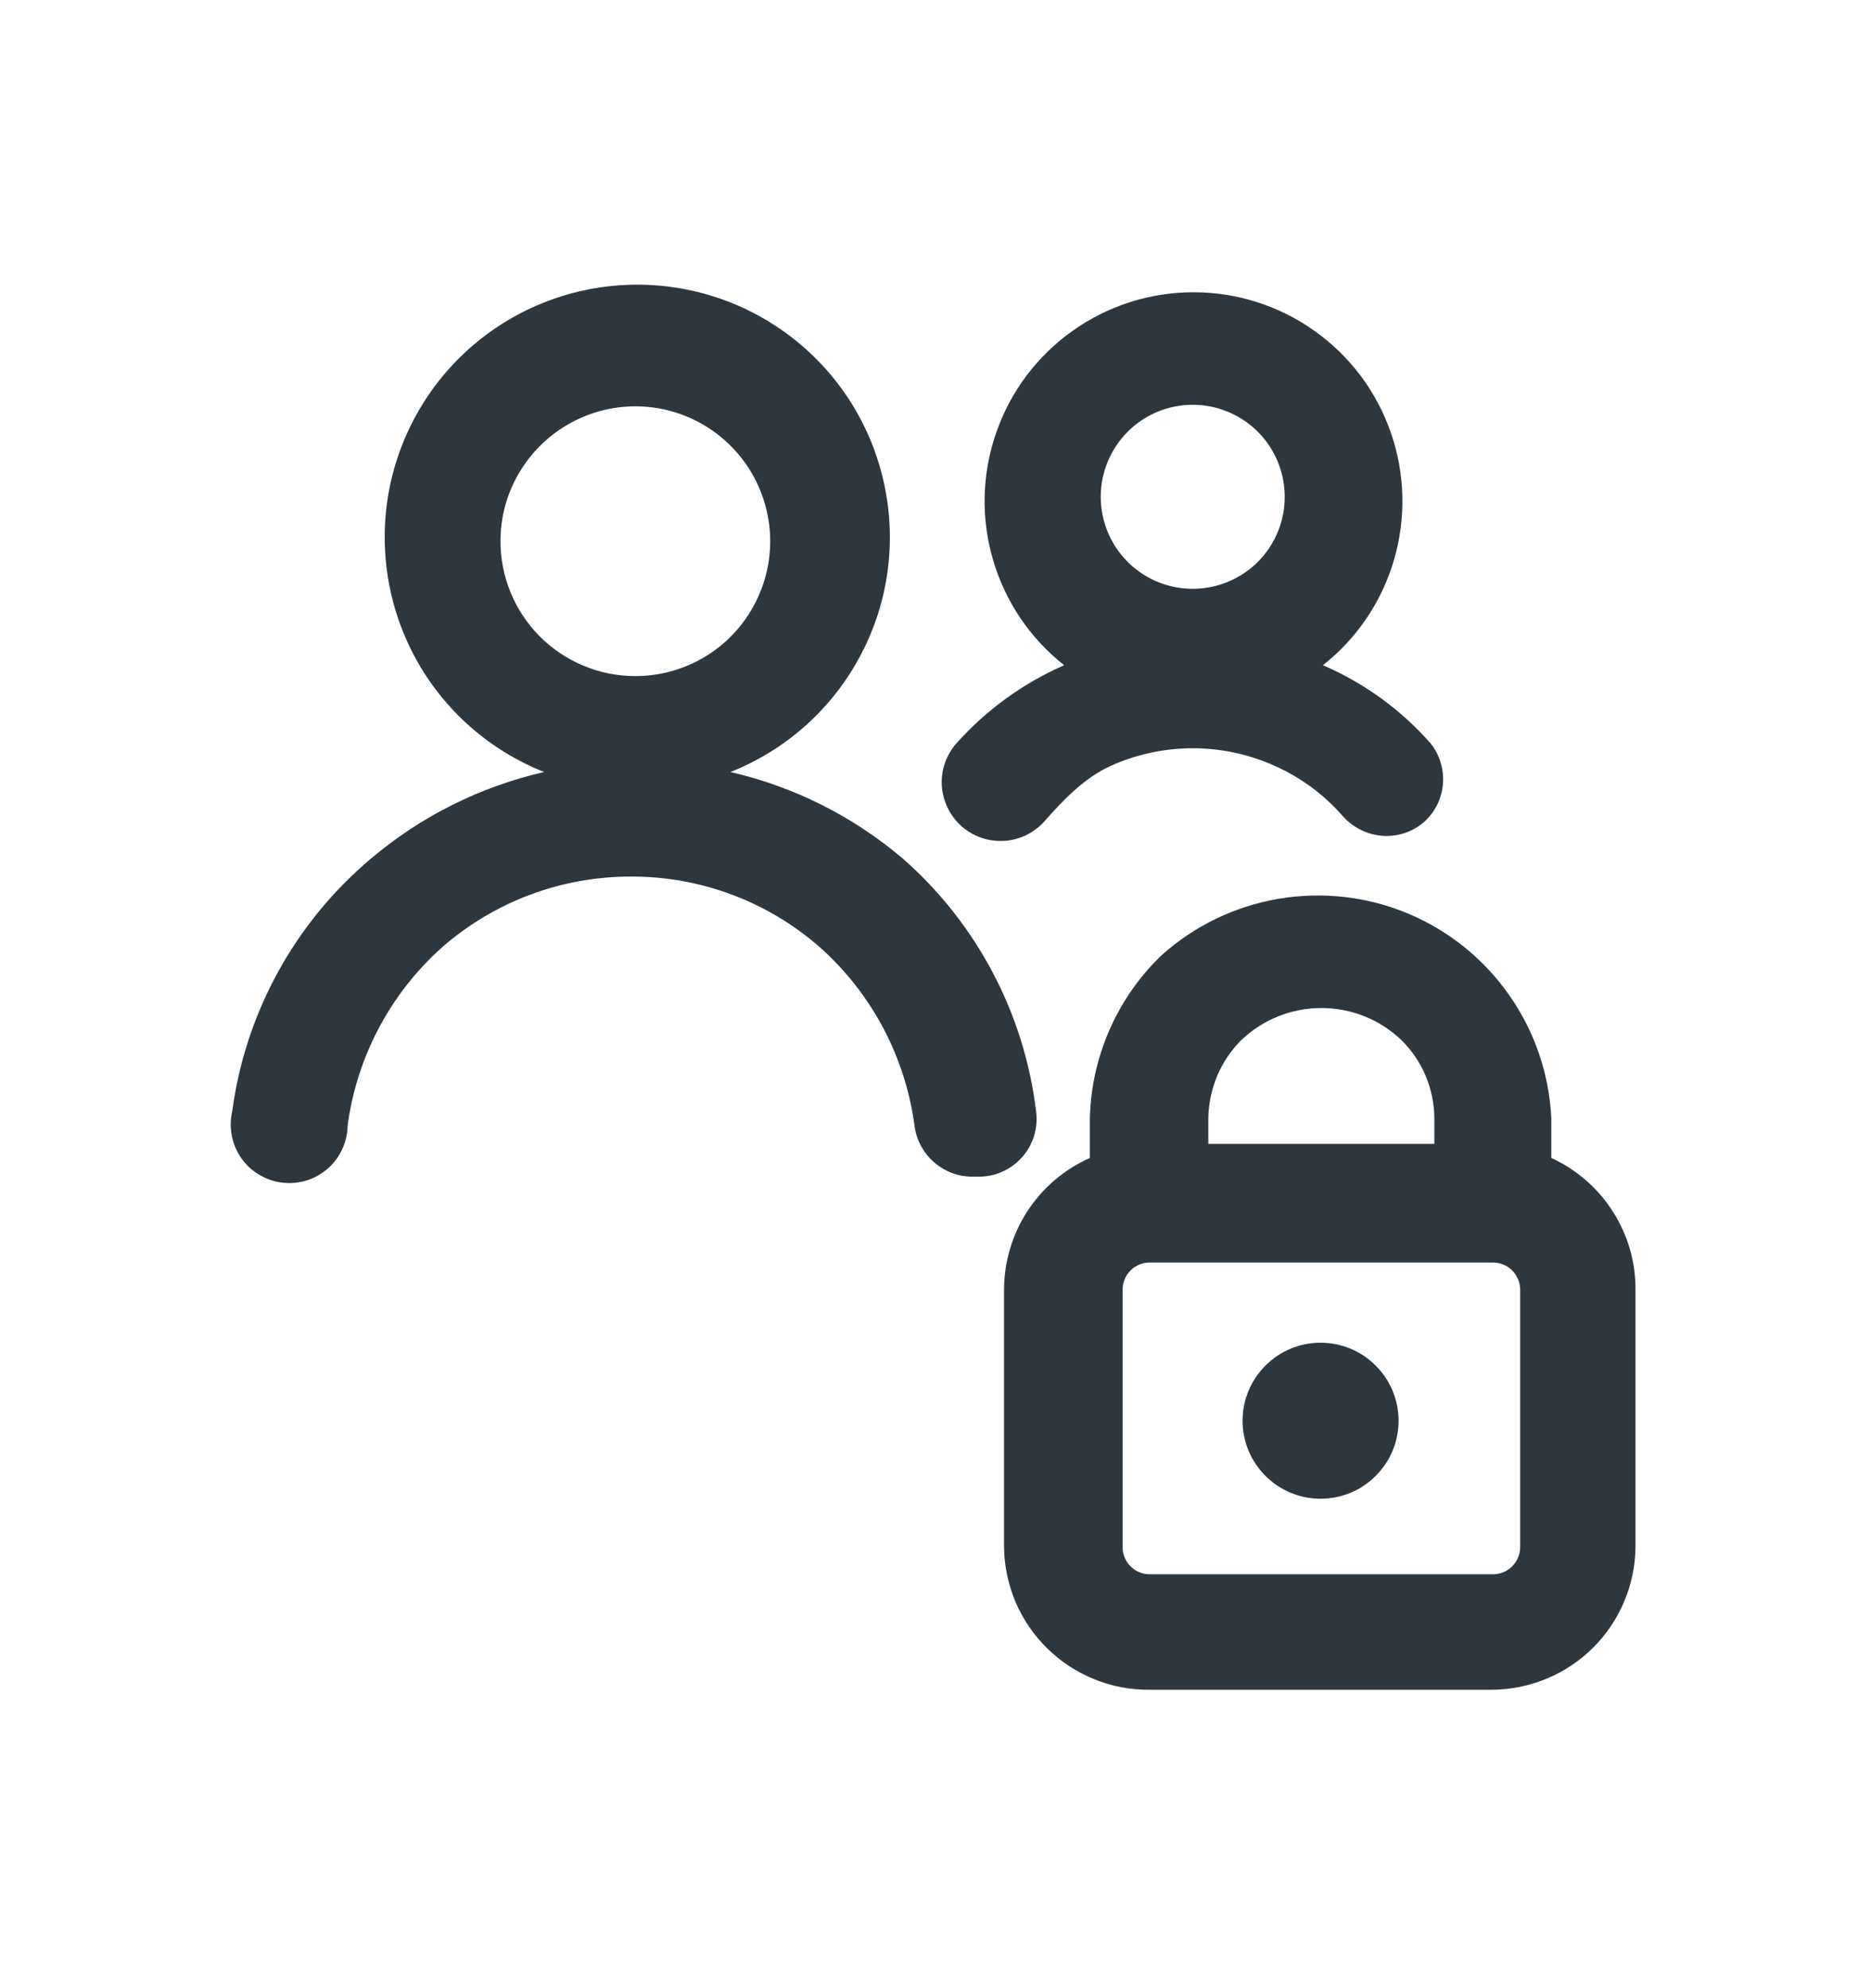 <svg width="16" height="17" viewBox="0 0 16 17" fill="none" xmlns="http://www.w3.org/2000/svg">
<path d="M8.86 9.501C8.759 8.665 8.353 7.896 7.72 7.341C7.295 6.98 6.79 6.726 6.246 6.601C6.714 6.416 7.101 6.074 7.343 5.633C7.585 5.193 7.666 4.682 7.571 4.188C7.477 3.694 7.214 3.249 6.826 2.929C6.439 2.609 5.952 2.434 5.45 2.434C4.947 2.434 4.46 2.609 4.073 2.929C3.686 3.249 3.423 3.694 3.328 4.188C3.234 4.682 3.315 5.193 3.556 5.633C3.798 6.074 4.186 6.416 4.653 6.601C4.108 6.726 3.6 6.979 3.173 7.341C2.522 7.888 2.099 8.659 1.986 9.501C1.97 9.57 1.969 9.641 1.982 9.71C1.995 9.779 2.023 9.844 2.063 9.902C2.103 9.96 2.155 10.008 2.216 10.044C2.276 10.081 2.343 10.104 2.413 10.112C2.483 10.121 2.553 10.114 2.621 10.094C2.688 10.073 2.75 10.038 2.803 9.992C2.856 9.946 2.898 9.889 2.927 9.825C2.957 9.761 2.972 9.692 2.973 9.621C3.053 9.031 3.341 8.49 3.786 8.095C4.234 7.706 4.807 7.493 5.4 7.495C5.99 7.494 6.561 7.707 7.006 8.095C7.452 8.49 7.74 9.031 7.82 9.621C7.834 9.742 7.893 9.853 7.983 9.934C8.074 10.015 8.191 10.061 8.313 10.061H8.373C8.443 10.061 8.513 10.046 8.577 10.016C8.64 9.987 8.697 9.945 8.743 9.892C8.789 9.839 8.824 9.776 8.844 9.709C8.864 9.642 8.869 9.571 8.86 9.501ZM4.28 4.615C4.282 4.387 4.352 4.165 4.481 3.978C4.609 3.79 4.79 3.644 5.001 3.559C5.212 3.473 5.443 3.452 5.666 3.498C5.889 3.544 6.093 3.655 6.253 3.817C6.413 3.979 6.522 4.184 6.565 4.408C6.609 4.631 6.585 4.862 6.497 5.072C6.41 5.282 6.262 5.462 6.072 5.588C5.883 5.714 5.661 5.781 5.433 5.781C5.281 5.781 5.129 5.751 4.989 5.692C4.848 5.633 4.72 5.547 4.613 5.439C4.506 5.33 4.421 5.202 4.364 5.06C4.307 4.919 4.278 4.767 4.28 4.615Z" fill="#2D373D"/>
<path d="M8.933 7.021C9.093 6.839 9.278 6.647 9.5 6.548C9.72 6.449 9.958 6.398 10.2 6.398C10.441 6.398 10.68 6.449 10.9 6.548C11.122 6.647 11.32 6.792 11.48 6.975C11.526 7.028 11.584 7.071 11.648 7.101C11.712 7.131 11.782 7.147 11.853 7.148C11.976 7.149 12.095 7.104 12.186 7.021C12.277 6.936 12.331 6.821 12.34 6.697C12.348 6.574 12.31 6.451 12.233 6.355C11.979 6.067 11.665 5.84 11.313 5.688C11.605 5.458 11.817 5.143 11.921 4.787C12.025 4.43 12.016 4.05 11.894 3.7C11.773 3.349 11.545 3.045 11.242 2.83C10.94 2.614 10.578 2.499 10.206 2.499C9.835 2.499 9.473 2.614 9.171 2.83C8.868 3.045 8.64 3.349 8.519 3.7C8.397 4.05 8.387 4.43 8.492 4.787C8.596 5.143 8.808 5.458 9.1 5.688C8.749 5.842 8.435 6.069 8.18 6.355C8.091 6.455 8.046 6.585 8.054 6.719C8.063 6.852 8.123 6.976 8.223 7.065C8.323 7.153 8.454 7.198 8.587 7.19C8.72 7.182 8.845 7.121 8.933 7.021ZM10.2 3.461C10.356 3.461 10.508 3.508 10.637 3.594C10.767 3.681 10.868 3.804 10.927 3.948C10.986 4.093 11.002 4.251 10.971 4.404C10.94 4.557 10.864 4.697 10.754 4.807C10.643 4.916 10.502 4.991 10.349 5.02C10.196 5.05 10.038 5.033 9.894 4.973C9.75 4.912 9.628 4.81 9.542 4.68C9.457 4.55 9.412 4.397 9.413 4.241C9.415 4.034 9.499 3.835 9.646 3.689C9.793 3.543 9.992 3.461 10.2 3.461Z" fill="#2D373D"/>
<path d="M13.266 9.901V9.561C13.248 9.184 13.124 8.819 12.906 8.509C12.69 8.199 12.389 7.957 12.04 7.811C11.691 7.665 11.308 7.622 10.935 7.685C10.562 7.748 10.215 7.915 9.933 8.168C9.553 8.533 9.333 9.034 9.32 9.561V9.901C9.102 9.998 8.916 10.156 8.786 10.356C8.656 10.556 8.587 10.789 8.586 11.028V13.228C8.588 13.39 8.622 13.55 8.685 13.699C8.749 13.848 8.841 13.983 8.957 14.096C9.073 14.21 9.21 14.299 9.36 14.359C9.51 14.42 9.671 14.45 9.833 14.448H12.766C13.089 14.444 13.397 14.315 13.625 14.087C13.853 13.859 13.983 13.55 13.986 13.228V11.028C13.988 10.791 13.92 10.558 13.792 10.359C13.665 10.159 13.482 10 13.266 9.901ZM10.333 9.561C10.337 9.311 10.437 9.072 10.613 8.895C10.798 8.718 11.044 8.619 11.3 8.619C11.556 8.619 11.802 8.718 11.986 8.895C12.164 9.071 12.264 9.311 12.266 9.561V9.781H10.333V9.561ZM13 13.228C13 13.29 12.975 13.349 12.931 13.393C12.888 13.437 12.828 13.461 12.766 13.461H9.833C9.771 13.461 9.712 13.437 9.668 13.393C9.624 13.349 9.6 13.29 9.6 13.228V11.028C9.6 10.966 9.624 10.907 9.668 10.863C9.712 10.819 9.771 10.795 9.833 10.795H12.766C12.828 10.795 12.888 10.819 12.931 10.863C12.975 10.907 13 10.966 13 11.028V13.228Z" fill="#2D373D"/>
<path d="M11.293 12.815C11.661 12.815 11.96 12.516 11.96 12.148C11.96 11.78 11.661 11.481 11.293 11.481C10.925 11.481 10.626 11.78 10.626 12.148C10.626 12.516 10.925 12.815 11.293 12.815Z" fill="#2D373D"/>
</svg>
